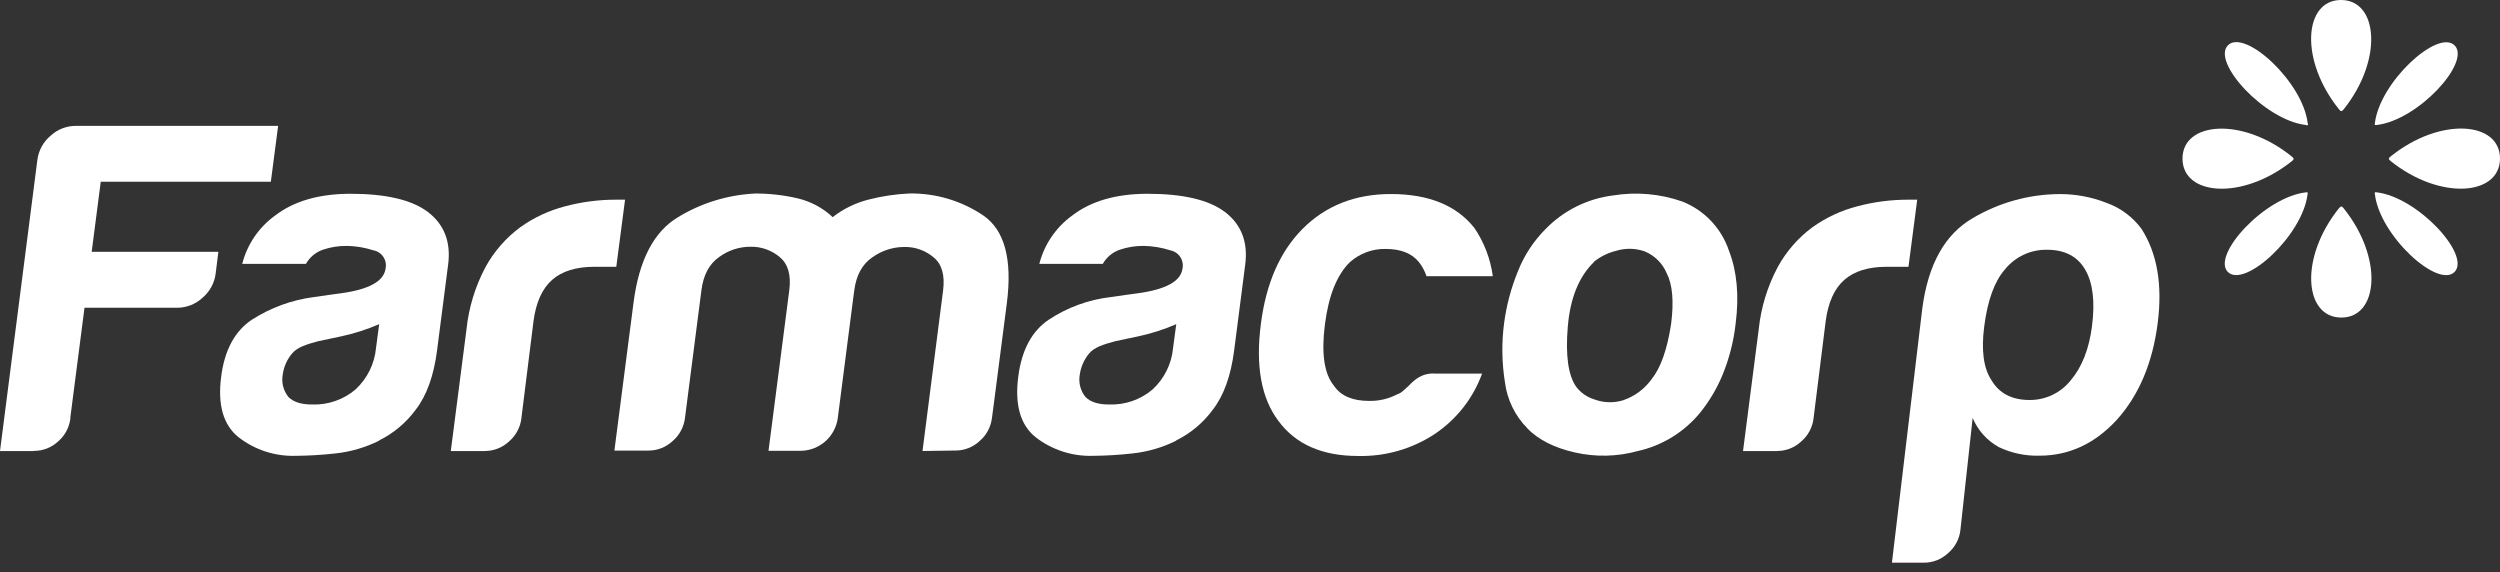 <svg width="236" height="54" viewBox="0 0 236 54" fill="none" xmlns="http://www.w3.org/2000/svg">
<rect x="0" y="0" width="236" height="54" fill="#333333" stroke="none"/>
<path d="M35.794 41.598C34.498 42.243 33.097 42.652 31.658 42.805C30.422 42.944 29.18 43.019 27.936 43.029C25.988 43.095 24.078 42.479 22.535 41.288C21.078 40.13 20.527 38.213 20.882 35.535C21.203 33.038 22.168 31.253 23.776 30.181C25.544 29.045 27.542 28.315 29.626 28.044C30.867 27.878 31.632 27.745 32.174 27.687C34.831 27.326 36.239 26.551 36.396 25.363C36.438 25.173 36.441 24.976 36.405 24.785C36.37 24.593 36.295 24.411 36.187 24.249C36.079 24.087 35.939 23.948 35.776 23.841C35.613 23.734 35.43 23.662 35.238 23.627C34.436 23.369 33.6 23.229 32.758 23.213C31.984 23.203 31.215 23.325 30.483 23.573C29.804 23.808 29.235 24.283 28.882 24.908H22.867C23.332 23.078 24.424 21.468 25.953 20.36C27.737 18.983 30.114 18.294 33.086 18.293C36.419 18.293 38.845 18.858 40.364 19.988C41.936 21.176 42.582 22.841 42.303 24.983L41.255 33.1C40.949 35.479 40.278 37.339 39.242 38.678C38.34 39.905 37.158 40.898 35.794 41.573V41.598ZM35.794 30.602C34.627 31.109 33.412 31.496 32.167 31.76L30.058 32.206C28.946 32.503 28.065 32.777 27.576 33.364C27.101 33.923 26.796 34.606 26.695 35.334C26.623 35.707 26.633 36.092 26.724 36.462C26.816 36.831 26.987 37.176 27.225 37.472C27.697 37.95 28.44 38.187 29.454 38.183C30.956 38.241 32.425 37.732 33.569 36.757C34.675 35.733 35.362 34.335 35.498 32.834L35.794 30.602Z" fill="white"/>
<path d="M111.038 41.598C109.743 42.243 108.343 42.652 106.904 42.805C105.668 42.944 104.426 43.019 103.182 43.029C101.234 43.093 99.325 42.477 97.781 41.288C96.323 40.13 95.772 38.213 96.127 35.535C96.45 33.038 97.408 31.253 99.001 30.181C100.756 29.018 102.761 28.286 104.853 28.044C105.807 27.915 106.857 27.745 107.4 27.687C110.058 27.326 111.466 26.551 111.626 25.363C111.667 25.173 111.669 24.976 111.632 24.785C111.577 24.496 111.436 24.231 111.227 24.025C111.019 23.818 110.752 23.68 110.463 23.627C109.661 23.369 108.825 23.229 107.983 23.213C107.209 23.203 106.438 23.325 105.705 23.573C105.026 23.808 104.457 24.283 104.104 24.908H98.112C98.579 23.079 99.671 21.47 101.198 20.36C102.978 18.983 105.356 18.294 108.331 18.293C111.663 18.293 114.088 18.858 115.605 19.988C117.179 21.176 117.826 22.841 117.548 24.983L116.501 33.1C116.195 35.479 115.524 37.339 114.487 38.678C113.587 39.907 112.404 40.9 111.038 41.573V41.598ZM111.038 30.602C109.871 31.108 108.657 31.496 107.413 31.76L105.299 32.206C104.19 32.503 103.302 32.777 102.818 33.364C102.348 33.924 102.043 34.605 101.937 35.328C101.864 35.703 101.874 36.089 101.965 36.459C102.056 36.829 102.227 37.175 102.466 37.472C102.939 37.95 103.682 38.187 104.696 38.183C106.198 38.241 107.667 37.732 108.811 36.757C109.917 35.733 110.605 34.335 110.74 32.834L111.038 30.602Z" fill="white"/>
<path d="M135.446 35.27H139.909C139.061 37.601 137.491 39.601 135.427 40.977C133.286 42.386 130.765 43.106 128.203 43.044C124.812 43.044 122.306 41.941 120.685 39.736C119.06 37.593 118.509 34.53 119.031 30.548C119.52 26.741 120.824 23.767 122.943 21.625C125.129 19.419 127.915 18.317 131.302 18.317C134.868 18.317 137.497 19.387 139.187 21.526C140.109 22.887 140.702 24.444 140.92 26.074H134.663C134.503 25.592 134.26 25.14 133.946 24.741C133.278 23.914 132.232 23.5 130.807 23.5C129.567 23.474 128.364 23.917 127.437 24.741C126.211 25.931 125.422 27.894 125.071 30.629C124.721 33.364 125.006 35.293 125.926 36.416C126.572 37.37 127.675 37.847 129.235 37.846C130.163 37.866 131.08 37.652 131.902 37.222C132.099 37.155 132.28 37.05 132.436 36.912L132.986 36.416C133.228 36.151 133.498 35.913 133.793 35.709C134.28 35.383 134.861 35.226 135.446 35.262" fill="white"/>
<path d="M144.191 40.439C143.028 39.269 142.283 37.748 142.071 36.113C141.768 34.238 141.742 32.33 141.995 30.448C142.218 28.796 142.65 27.178 143.281 25.635C143.87 24.129 144.763 22.761 145.905 21.616C147.612 19.863 149.865 18.746 152.293 18.447C154.482 18.094 156.725 18.294 158.818 19.027C159.844 19.434 160.769 20.059 161.528 20.861C162.287 21.662 162.862 22.619 163.213 23.666C163.976 25.635 164.182 27.917 163.846 30.539C163.659 32.225 163.235 33.876 162.586 35.443C162.062 36.694 161.366 37.867 160.518 38.925C159.014 40.775 156.93 42.063 154.602 42.58C152.66 43.115 150.616 43.159 148.652 42.709C146.713 42.266 145.22 41.508 144.174 40.435L144.191 40.439ZM150.481 24.725C149.053 26.102 148.226 28.139 148 30.836C147.774 33.533 148.034 35.42 148.781 36.495C149.21 37.072 149.813 37.495 150.501 37.702C151.37 38.028 152.322 38.058 153.21 37.79C154.303 37.422 155.253 36.718 155.923 35.78C156.774 34.712 157.383 32.988 157.75 30.606C158.026 28.463 157.888 26.857 157.336 25.789C156.938 24.85 156.185 24.107 155.24 23.722C154.375 23.426 153.439 23.41 152.564 23.676C151.801 23.863 151.087 24.214 150.473 24.705" fill="white"/>
<path d="M185.057 50.086C184.948 50.919 184.533 51.681 183.891 52.224C183.279 52.798 182.472 53.117 181.633 53.117H178.598L181.465 29.113C182.015 24.952 183.601 22.113 186.223 20.595C188.715 19.117 191.556 18.332 194.453 18.321C195.957 18.319 197.448 18.599 198.849 19.148C200.172 19.618 201.324 20.473 202.156 21.604C203.644 23.919 204.152 26.893 203.683 30.527C203.199 34.274 201.916 37.306 199.832 39.624C197.754 41.885 195.319 43.016 192.525 43.016C191.205 43.053 189.895 42.778 188.701 42.213C187.583 41.602 186.708 40.627 186.219 39.451L185.057 50.086ZM197.483 30.804C197.785 28.48 197.567 26.698 196.84 25.449C196.113 24.201 194.911 23.577 193.239 23.577C192.476 23.563 191.719 23.724 191.028 24.049C190.337 24.374 189.729 24.853 189.253 25.449C188.268 26.578 187.627 28.364 187.312 30.804C187.016 33.062 187.244 34.758 187.995 35.891C188.723 37.133 189.921 37.756 191.588 37.76C192.337 37.765 193.078 37.6 193.754 37.276C194.429 36.953 195.022 36.479 195.487 35.891C196.542 34.636 197.208 32.94 197.483 30.804Z" fill="white"/>
<path d="M3.139 42.581H0L3.528 15.096C3.64 14.208 4.083 13.394 4.769 12.818C5.42 12.214 6.275 11.88 7.163 11.882H26.255L25.568 17.154H9.511L8.655 23.77H20.614L20.357 25.838C20.243 26.728 19.797 27.541 19.108 28.117C18.457 28.72 17.602 29.053 16.714 29.052H7.977L6.641 39.401V39.53C6.533 40.366 6.119 41.133 5.477 41.68C4.861 42.25 4.053 42.566 3.214 42.565L3.139 42.581Z" fill="white"/>
<path d="M45.77 42.581H42.555L44.039 31.073C44.253 29.029 44.858 27.046 45.821 25.231C46.633 23.74 47.762 22.445 49.129 21.439C50.403 20.532 51.833 19.867 53.347 19.475C54.899 19.062 56.499 18.852 58.105 18.85H59.005L58.178 25.185H56.108C54.383 25.185 53.047 25.599 52.114 26.425C51.18 27.252 50.587 28.563 50.358 30.354L49.214 39.517V39.537C49.102 40.372 48.685 41.135 48.044 41.68C47.431 42.253 46.624 42.572 45.785 42.574L45.77 42.581Z" fill="white"/>
<path d="M167.756 42.581H164.541L166.025 31.073C166.239 29.029 166.844 27.046 167.807 25.231C168.617 23.74 169.745 22.445 171.111 21.439C172.386 20.532 173.815 19.867 175.329 19.475C176.885 19.062 178.487 18.852 180.096 18.85H180.986L180.159 25.185H178.091C176.368 25.185 175.037 25.598 174.097 26.425C173.157 27.253 172.572 28.562 172.34 30.354L171.195 39.517V39.537C171.086 40.372 170.67 41.136 170.028 41.68C169.416 42.253 168.609 42.573 167.77 42.574L167.756 42.581Z" fill="white"/>
<path d="M87.085 42.575L89.028 27.42C89.211 25.988 88.918 24.939 88.136 24.297C87.364 23.642 86.378 23.291 85.366 23.314C84.279 23.317 83.22 23.661 82.339 24.297C81.391 24.951 80.825 25.988 80.642 27.42L80.478 28.661L79.08 39.519C78.955 40.346 78.544 41.102 77.918 41.657C77.293 42.212 76.492 42.529 75.657 42.554H72.547L74.348 28.64L74.508 27.399C74.691 25.968 74.393 24.918 73.616 24.277C72.844 23.62 71.858 23.27 70.845 23.293C69.772 23.291 68.728 23.636 67.868 24.277C66.945 24.93 66.396 25.968 66.214 27.399L64.655 39.503C64.545 40.337 64.128 41.1 63.485 41.644C62.872 42.216 62.065 42.534 61.227 42.534H57.999L59.799 28.618C60.314 24.568 61.718 21.861 64.013 20.497C66.217 19.156 68.722 18.39 71.299 18.269C72.632 18.265 73.962 18.414 75.261 18.715C76.514 19.002 77.668 19.617 78.604 20.497C79.604 19.719 80.754 19.156 81.982 18.843C83.249 18.517 84.546 18.323 85.853 18.265C88.329 18.227 90.758 18.949 92.812 20.333C94.833 21.71 95.578 24.477 95.045 28.631L93.862 37.774L93.635 39.498C93.526 40.332 93.11 41.096 92.468 41.64C91.856 42.212 91.049 42.53 90.211 42.529L87.085 42.575Z" fill="white"/>
<path d="M221.225 19.642C221.047 19.455 221.014 19.426 220.811 19.642C217.032 24.343 217.504 29.978 221.022 29.978C224.541 29.978 225.005 24.334 221.225 19.642Z" fill="white"/>
<path d="M231.704 25.678C233.279 24.096 228.232 18.595 224.335 18.153C224.286 18.144 224.235 18.144 224.186 18.153C224.176 18.202 224.176 18.253 224.186 18.302C224.619 22.214 230.119 27.254 231.704 25.678Z" fill="white"/>
<path d="M225.662 14.779C225.472 14.952 225.446 14.993 225.662 15.193C230.366 18.963 236 18.463 236 14.965C236 11.467 230.364 10.992 225.662 14.779Z" fill="white"/>
<path d="M231.715 4.284C230.127 2.712 224.628 7.756 224.186 11.652C224.176 11.702 224.176 11.752 224.186 11.802C224.237 11.811 224.288 11.811 224.339 11.802C228.255 11.367 233.286 5.868 231.715 4.284Z" fill="white"/>
<path d="M220.816 10.338C220.994 10.532 221.032 10.553 221.23 10.338C224.996 5.636 224.491 0 220.994 0C217.498 0 217.031 5.638 220.816 10.338Z" fill="white"/>
<path d="M210.318 4.276C208.747 5.859 213.783 11.359 217.687 11.801C217.697 11.812 217.709 11.82 217.723 11.826C217.736 11.832 217.751 11.835 217.765 11.835C217.78 11.835 217.795 11.833 217.809 11.827C217.822 11.822 217.835 11.813 217.845 11.803C217.856 11.793 217.864 11.78 217.87 11.767C217.876 11.754 217.879 11.739 217.88 11.724C217.88 11.694 217.868 11.666 217.847 11.644C217.404 7.74 211.901 2.684 210.318 4.276Z" fill="white"/>
<path d="M216.364 15.204C216.555 15.023 216.579 14.993 216.364 14.79C211.676 10.995 206.028 11.482 206.028 14.973C206.028 18.463 211.646 18.967 216.364 15.204Z" fill="white"/>
<path d="M210.311 25.674C211.895 27.246 217.395 22.209 217.838 18.306C217.847 18.256 217.847 18.206 217.838 18.157C217.788 18.149 217.738 18.149 217.688 18.157C213.784 18.591 208.741 24.09 210.311 25.674Z" fill="white"/>
</svg>
